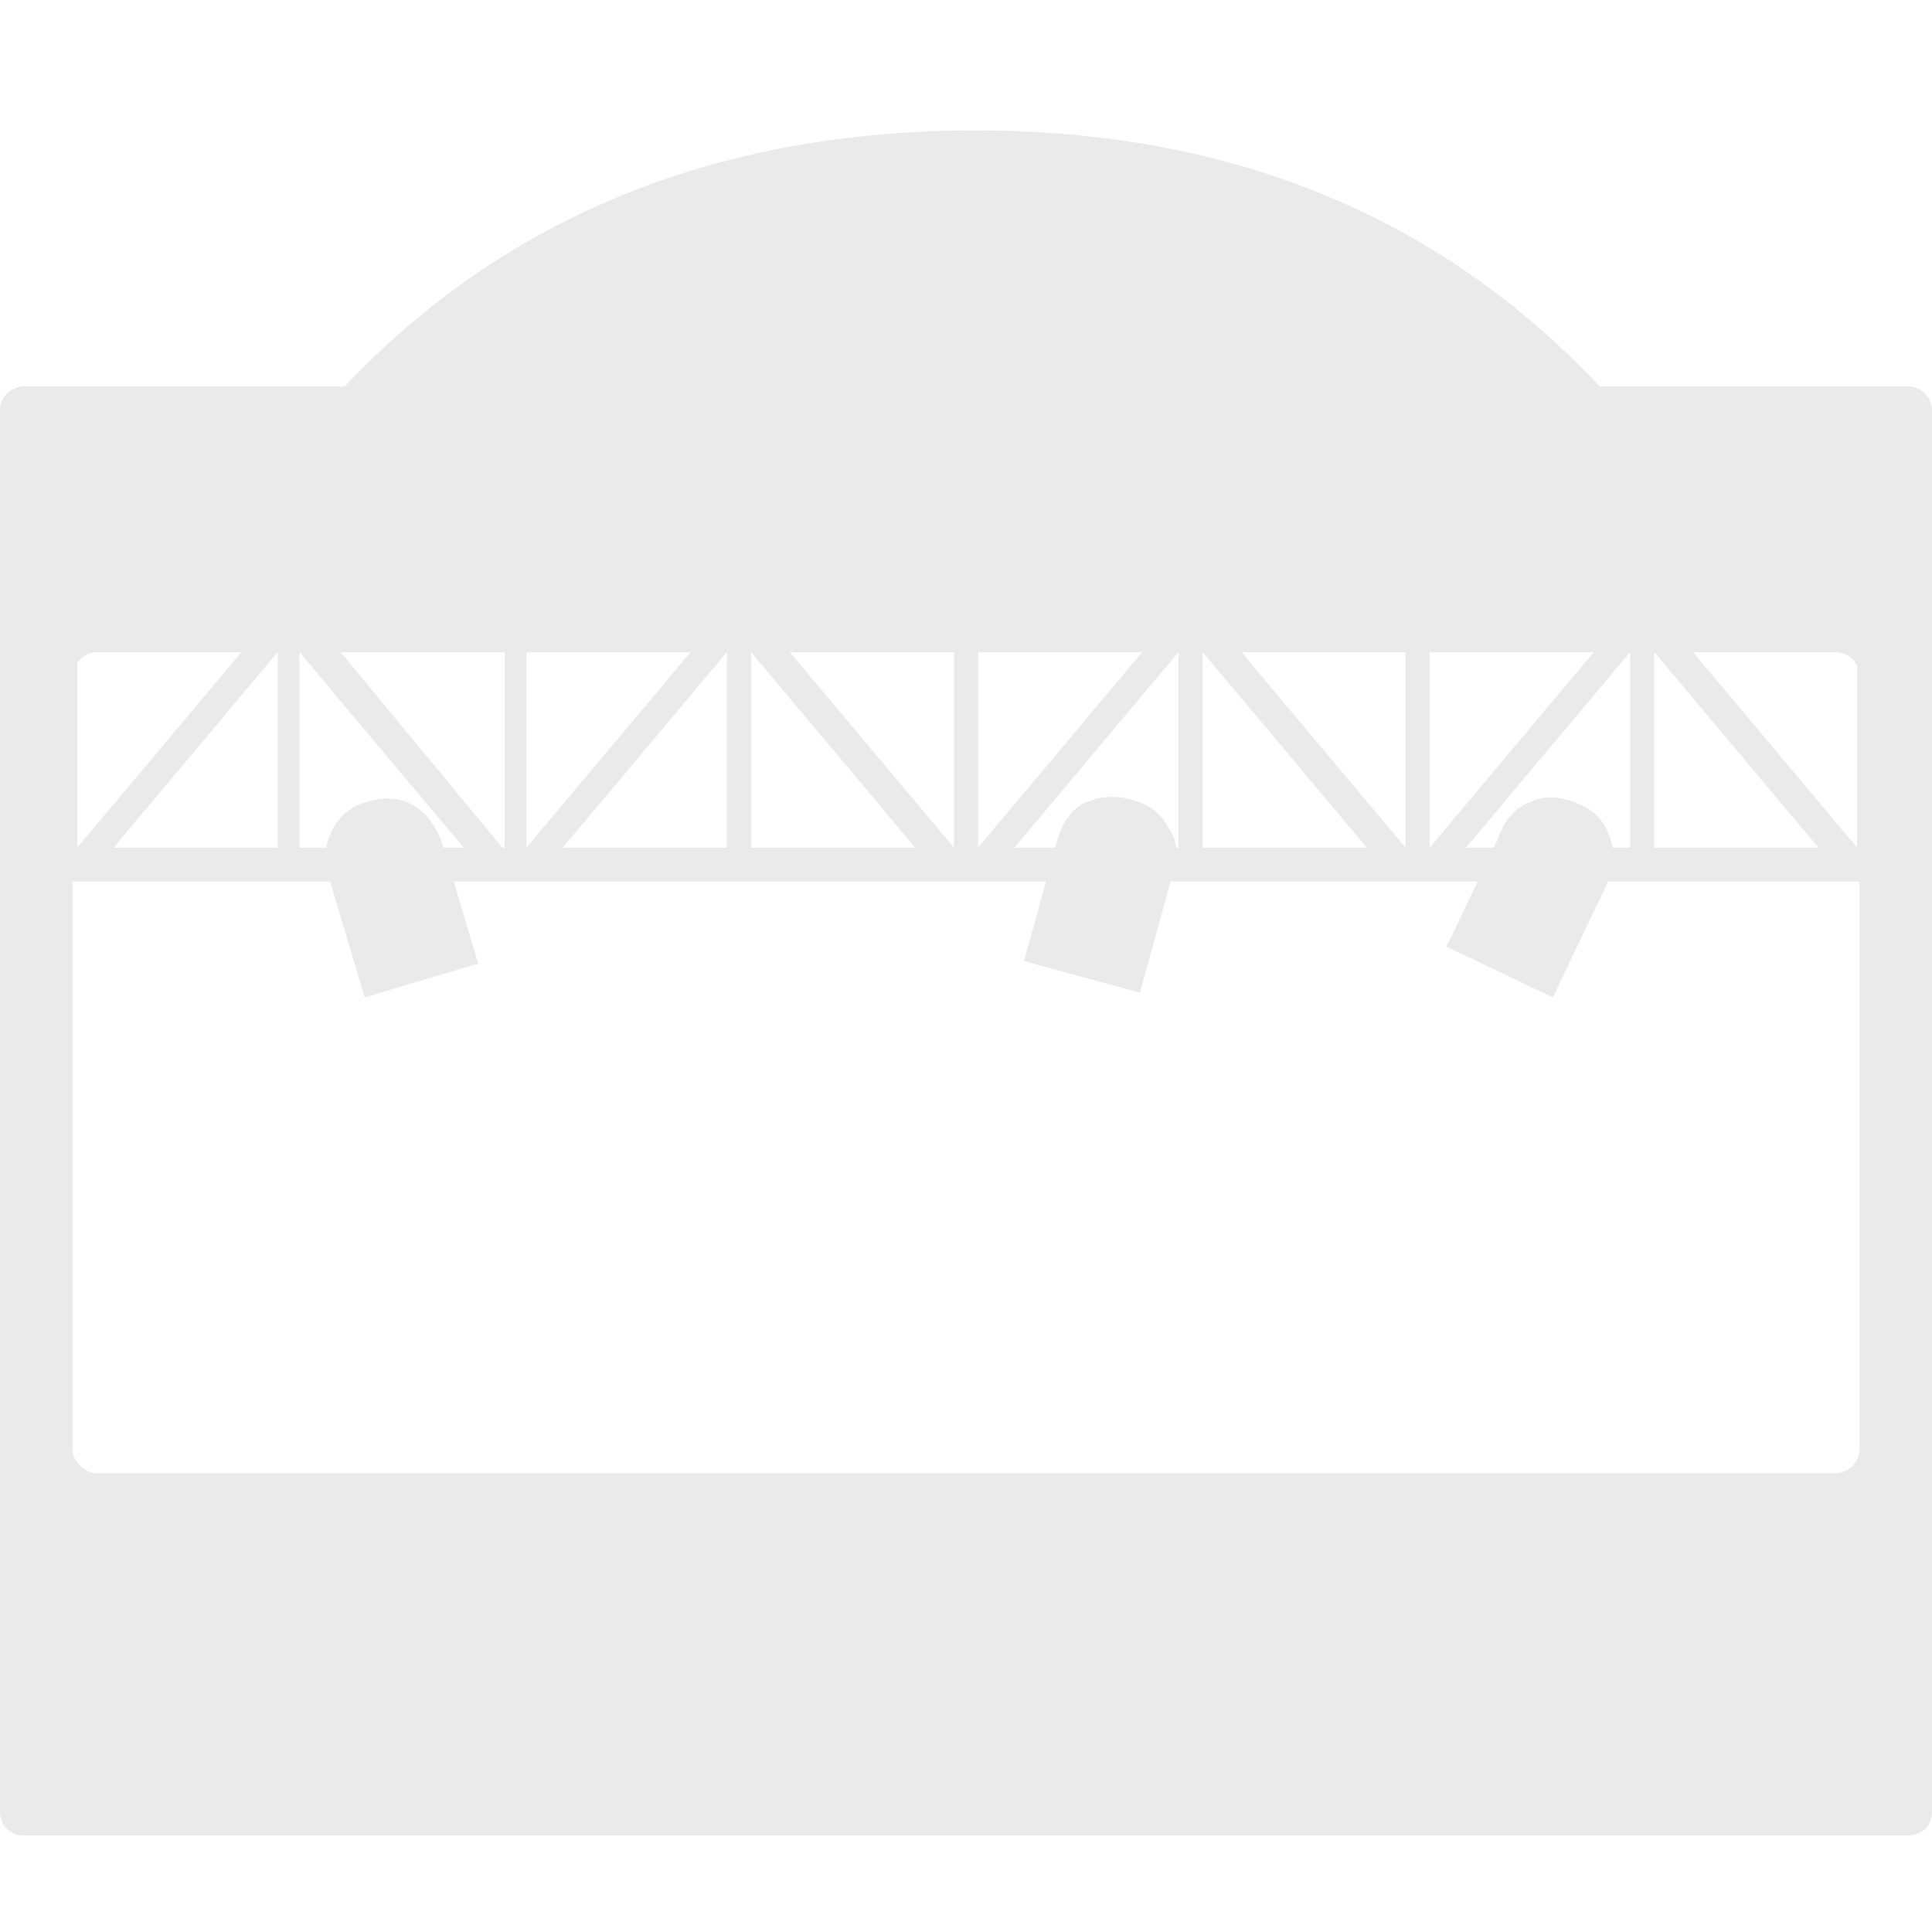 <?xml version="1.0" encoding="utf-8"?>
<!-- Generator: Adobe Illustrator 19.1.0, SVG Export Plug-In . SVG Version: 6.00 Build 0)  -->
<svg version="1.1" xmlns="http://www.w3.org/2000/svg" xmlns:xlink="http://www.w3.org/1999/xlink" x="0px" y="0px"
	 viewBox="0 0 80 80" style="enable-background:new 0 0 80 80;" xml:space="preserve">
<style type="text/css">
	.st0{display:none;}
	.st1{display:inline;fill:#0C2F4D;}
	.st2{display:inline;fill:none;stroke:#FFFFFF;stroke-width:4;stroke-miterlimit:10;}
	.st3{display:inline;}
	.st4{fill:#EAEAEA;}
	.st5{display:inline;fill:none;stroke:#EAEAEA;stroke-width:4;stroke-miterlimit:10;}
	.st6{display:inline;fill:#EAEAEA;}
	.st7{fill:#FFFFFF;}
	.st8{display:inline;fill:none;stroke:#EAEAEA;stroke-width:2;stroke-miterlimit:10;}
	.st9{display:inline;fill:#EAEAEA;stroke:#EAEAEA;stroke-width:2;stroke-miterlimit:10;}
</style>
<g id="BG" class="st0">
	<rect class="st1" width="80" height="80"/>
</g>
<g id="Plan_Your_Visit_1_1_" class="st0">
	<rect x="7.6" y="11.6" class="st2" width="14.5" height="14.5"/>
	<rect x="7.6" y="34.8" class="st2" width="14.5" height="14.5"/>
	<rect x="7.6" y="57.9" class="st2" width="14.5" height="14.5"/>
	<line class="st2" x1="29" y1="19" x2="74" y2="19"/>
	<line class="st2" x1="29" y1="42" x2="74" y2="42"/>
	<line class="st2" x1="29" y1="65" x2="74" y2="65"/>
	<polyline class="st2" points="4.7,9.4 14.8,19.5 32.6,1.7 	"/>
</g>
<g id="Plan_Your_Visit_1-outlined" class="st0">
	<g class="st3">
		<g>
			<g>
				<path class="st4" d="M24.1,30.1c0,0.5-0.5,1-1,1H6.6c-0.6,0-1-0.5-1-1V13.6c0-0.6,0.4-1,1-1h16.5c0.5,0,1,0.4,1,1V30.1z
					 M9.6,26.1c0,0.5,0.4,1,1,1h8.5c0.5,0,1-0.5,1-1v-8.5c0-0.5-0.5-1-1-1h-8.5c-0.6,0-1,0.5-1,1V26.1z"/>
			</g>
		</g>
	</g>
	<g class="st3">
		<g>
			<g>
				<path class="st4" d="M24.1,53.3c0,0.5-0.5,1-1,1H6.6c-0.6,0-1-0.5-1-1V36.8c0-0.5,0.4-1,1-1h16.5c0.5,0,1,0.5,1,1V53.3z
					 M9.6,49.3c0,0.5,0.4,1,1,1h8.5c0.5,0,1-0.5,1-1v-8.5c0-0.5-0.5-1-1-1h-8.5c-0.6,0-1,0.5-1,1V49.3z"/>
			</g>
		</g>
	</g>
	<g class="st3">
		<g>
			<g>
				<path class="st4" d="M24.1,76.4c0,0.6-0.5,1-1,1H6.6c-0.6,0-1-0.4-1-1V59.9c0-0.5,0.4-1,1-1h16.5c0.5,0,1,0.5,1,1V76.4z
					 M9.6,72.4c0,0.6,0.4,1,1,1h8.5c0.5,0,1-0.4,1-1v-8.5c0-0.5-0.5-1-1-1h-8.5c-0.6,0-1,0.5-1,1V72.4z"/>
			</g>
		</g>
	</g>
	<g class="st3">
		<g>
			<g>
				<path class="st4" d="M75,23c0,0.5-0.4,1-1,1H30c-0.5,0-1-0.5-1-1v-2c0-0.5,0.5-1,1-1h44c0.6,0,1,0.5,1,1V23z"/>
			</g>
		</g>
	</g>
	<g class="st3">
		<g>
			<g>
				<path class="st4" d="M75,46c0,0.5-0.4,1-1,1H30c-0.5,0-1-0.5-1-1v-2c0-0.5,0.5-1,1-1h44c0.6,0,1,0.5,1,1V46z"/>
			</g>
		</g>
	</g>
	<g class="st3">
		<g>
			<g>
				<path class="st4" d="M75,69c0,0.6-0.4,1-1,1H30c-0.5,0-1-0.4-1-1v-2c0-0.6,0.5-1,1-1h44c0.6,0,1,0.4,1,1V69z"/>
			</g>
		</g>
	</g>
	<g class="st3">
		<g>
			<g>
				<path class="st4" d="M15.5,24.6c-0.4,0.4-1,0.4-1.4,0L3,13.5c-0.4-0.4-0.4-1,0-1.4l1.4-1.4c0.4-0.4,1-0.4,1.4,0l8.2,8.2
					c0.4,0.4,1,0.4,1.4,0L33,1.5c0.4-0.4,1-0.4,1.4,0l1.4,1.4c0.4,0.4,0.4,1,0,1.4L15.5,24.6z"/>
			</g>
		</g>
	</g>
</g>
<g id="Lineup_1">
	<path class="st4" d="M77.9,35.1V27H78v-2.2H1.4v11.7H78V35L77.9,35.1z M3.2,27h6.8l-6.8,8.1V27z M11.5,35.1H4.7l6.8-8.1V35.1z
		 M12.4,35.1V27l6.8,8.1H12.4z M20.8,35.1L14.1,27h6.8V35.1z M21.8,27h6.8l-6.8,8.1V27z M30.1,35.1h-6.8l6.8-8.1V35.1z M31.1,35.1
		V27l6.8,8.1H31.1z M39.5,35.1L32.7,27h6.8V35.1z M40.5,27h6.8l-6.8,8.1V27z M48.8,35.1H42l6.8-8.1V35.1z M49.8,35.1V27l6.8,8.1
		H49.8z M58.2,35.1L51.4,27h6.8V35.1z M59.2,27H66l-6.8,8.1V27z M67.5,35.1h-6.8l6.8-8.1V35.1z M68.5,35.1V27l6.8,8.1H68.5z
		 M76.9,35.1L70.1,27h6.8V35.1z"/>
	<path class="st4" d="M19.8,39.9l-1.4-4.7c-0.1-0.4-0.3-0.8-0.5-1.1c-0.2-0.3-0.4-0.5-0.7-0.7c-0.6-0.4-1.3-0.4-2-0.2
		c-0.7,0.2-1.2,0.6-1.5,1.3c-0.3,0.6-0.3,1.3,0,2.1l1.4,4.7L19.8,39.9z"/>
	<path class="st4" d="M64.3,41.3l2.1-4.4c0.2-0.4,0.3-0.8,0.4-1.1c0-0.3,0-0.6-0.1-1c-0.2-0.7-0.6-1.2-1.3-1.5
		c-0.7-0.3-1.4-0.4-2-0.1c-0.6,0.2-1.1,0.7-1.4,1.6l-2.1,4.4L64.3,41.3z"/>
	<path class="st4" d="M47.2,41.1l1.3-4.7c0.1-0.5,0.2-0.8,0.2-1.2c0-0.3-0.1-0.6-0.3-0.9c-0.3-0.6-0.8-1-1.6-1.2
		c-0.7-0.2-1.4-0.1-2,0.2c-0.5,0.3-0.9,0.9-1.1,1.8l-1.3,4.7L47.2,41.1z"/>
	<path class="st4" d="M66.7,16.5C60,9.1,51.2,5.4,40.4,5.4c-10.9,0-19.8,3.7-26.5,11c-0.9,1-1.8,2.1-2.6,3.2h58
		C68.5,18.6,67.6,17.5,66.7,16.5z"/>
	<g>
		<path class="st4" d="M1,16c-0.6,0-1,0.5-1,1v6.9c0,0.5,0,1.4,0,1.9s0,1.3,0,1.9v32.1c0,0.5,0,1.5,0,2V66c0,0.6,0,1.4,0,2v7
			c0,0.6,0.4,1,1,1h78c0.6,0,1-0.4,1-1v-7c0-0.6,0-1.4,0-2v-4.3c0-0.5,0-1.5,0-2V27.6c0-0.5,0-1.4,0-1.9s0-1.3,0-1.9V17
			c0-0.5-0.4-1-1-1H1z M77,60c0,0.5-0.4,1-1,1H4c-0.5,0-1-0.5-1-1V28c0-0.5,0.5-1,1-1h72c0.6,0,1,0.5,1,1V60z"/>
	</g>
</g>
<g id="FNF_1" class="st0">
	<g class="st3">
		<path class="st4" d="M39.7,4c19.9,0,36,16.1,36,36s-16.1,36-36,36s-36-16.1-36-36S19.8,4,39.7,4 M39.7,0c-22.1,0-40,17.9-40,40
			s17.9,40,40,40s40-17.9,40-40S61.8,0,39.7,0L39.7,0z"/>
	</g>
	<g class="st3">
		<g>
			<g>
				<path class="st4" d="M40.7,67.5c-0.5,0-1.4,0-2,0c0,0-2.6-0.1-4.3-0.4c-1.7-0.3-3.4-0.7-5-1.2c-1.6-0.5-3.1-1.2-4.5-2
					c-1.4-0.8-2.8-1.7-4-2.6c-1.2-1-2.3-2.1-3.3-3.2c-1-1.2-1.8-2.4-2.5-3.8c-0.7-1.3-1.3-3.2-1.3-3.2c-0.2-0.5,0.1-1.1,0.7-1.2
					l1.9-0.5c0.5-0.1,1.1,0.2,1.3,0.7c0,0,0.4,1.3,1,2.4c0.6,1.1,1.2,2.1,2,3c0.8,1,1.7,1.9,2.8,2.7c1,0.8,2.2,1.6,3.4,2.2
					c1.2,0.7,2.5,1.2,3.9,1.7c1.4,0.5,2.9,0.8,4.3,1.1c3.1,0.5,6.3,0.5,9.4,0c1.5-0.2,2.9-0.6,4.3-1.1c1.4-0.5,2.7-1,3.9-1.7
					c1.2-0.7,2.3-1.4,3.4-2.2c1-0.8,1.9-1.7,2.8-2.7c0.8-1,1.5-2,2-3c0.6-1.1,1-2.4,1-2.4c0.2-0.5,0.7-0.8,1.3-0.7l1.9,0.5
					c0.5,0.1,0.8,0.7,0.7,1.2c0,0-0.6,1.9-1.3,3.2c-0.7,1.3-1.5,2.6-2.5,3.8c-1,1.2-2.1,2.2-3.3,3.2c-1.2,1-2.5,1.9-4,2.6
					c-1.4,0.8-2.9,1.4-4.5,2c-1.6,0.5-3.3,1-5,1.2C43.3,67.4,40.7,67.5,40.7,67.5z"/>
			</g>
		</g>
	</g>
	<path class="st5" d="M151,49.5c-0.3,1.3-0.8,2.6-1.4,3.8s-1.4,2.3-2.3,3.4c-0.9,1.1-1.9,2.1-3,3c-1.1,0.9-2.4,1.7-3.7,2.4
		c-1.3,0.7-2.7,1.3-4.2,1.8c-1.5,0.5-3,0.9-4.7,1.2c-1.6,0.3-3.3,0.4-5,0.4c-1.7,0-3.4-0.1-5-0.4c-1.6-0.3-3.2-0.7-4.7-1.2
		c-1.5-0.5-2.9-1.1-4.2-1.8c-1.3-0.7-2.6-1.5-3.7-2.4c-1.1-0.9-2.1-1.9-3-3c-0.9-1.1-1.7-2.2-2.3-3.4c-0.6-1.2-1.1-2.5-1.4-3.8"/>
	<g class="st3">
		<ellipse class="st4" cx="25" cy="26.9" rx="4.5" ry="6.1"/>
		<ellipse class="st4" cx="54.3" cy="26.9" rx="4.5" ry="6.1"/>
	</g>
</g>
<g id="FNF_2" class="st0">
	<g class="st3">
		<path class="st4" d="M40,4c19.9,0,36,16.1,36,36S59.9,76,40,76S4,59.9,4,40S20.1,4,40,4 M40,0C17.9,0,0,17.9,0,40s17.9,40,40,40
			s40-17.9,40-40S62.1,0,40,0L40,0z"/>
	</g>
	<g class="st3">
		<path class="st4" d="M39.7,16.2c13.1,0,23.8,10.7,23.8,23.8S52.8,63.8,39.7,63.8S15.9,53.1,15.9,40S26.6,16.2,39.7,16.2
			 M39.7,12.2c-15.4,0-27.8,12.5-27.8,27.8s12.5,27.8,27.8,27.8S67.5,55.4,67.5,40S55.1,12.2,39.7,12.2L39.7,12.2z"/>
	</g>
	<line class="st5" x1="28.4" y1="3.8" x2="32" y2="15.3"/>
	<line class="st5" x1="48" y1="64.7" x2="51.6" y2="76.2"/>
	<path class="st6" d="M68.4,34.9c-2.1-11.5-8.5-15.4-8.5-15.4C46.7,29.1,40.6,29.7,33,29.7c-11.6-0.9-18.2-4.1-18.2-4.1
		C8.6,34,11.2,44,11.2,44C21.9,48.8,53.4,59,53.6,64.7c0,0.3,0.5,0.6,1.1,0.3c0,0,5.9-2.4,10.9-12.2c1.4-3.2-9.6-10.9-9.6-10.9
		S66.8,38.8,68.4,34.9z"/>
	<g class="st3">
		<g>
			<path class="st4" d="M54.1,50c1.9,0,1.9-3,0-3C52.2,47,52.1,50,54.1,50L54.1,50z"/>
		</g>
	</g>
</g>
<g id="FNF_3" class="st0">
	<g class="st3">
		<path class="st7" d="M40,4c19.9,0,36,16.1,36,36S59.9,76,40,76S4,59.9,4,40S20.1,4,40,4 M40,0C17.9,0,0,17.9,0,40s17.9,40,40,40
			s40-17.9,40-40S62.1,0,40,0L40,0z"/>
	</g>
	<g class="st3">
		<g>
			<polygon class="st7" points="46.2,9.1 45.4,7 44.2,8.8 41.9,8.9 43.3,10.7 42.6,12.8 44.7,12.1 46.6,13.4 46.5,11.1 48.3,9.8 			
				"/>
		</g>
		<g>
			<polygon class="st7" points="38,8.6 36.7,6.7 36,8.8 33.8,9.4 35.6,10.8 35.5,13.1 37.3,11.8 39.5,12.6 38.8,10.4 40.2,8.6 			
				"/>
		</g>
		<g>
			<polygon class="st7" points="29.9,10.2 28.2,8.7 28,10.9 26.1,12.1 28.2,12.9 28.7,15.2 30.1,13.4 32.4,13.7 31.2,11.7 32.1,9.6 
							"/>
		</g>
		<g>
			<polygon class="st7" points="22.5,13.8 20.5,12.8 20.9,15 19.3,16.6 21.6,16.9 22.6,19 23.6,16.9 25.8,16.5 24.2,15 24.5,12.7 
							"/>
		</g>
		<g>
			<polygon class="st7" points="16.3,19.2 14.1,18.8 15.1,20.8 14,22.8 16.2,22.5 17.8,24.2 18.2,21.9 20.2,21 18.2,19.9 18,17.7 
							"/>
		</g>
		<g>
			<polygon class="st7" points="11.8,26.1 9.5,26.2 11,27.9 10.4,30.1 12.5,29.2 14.4,30.5 14.2,28.2 16,26.8 13.8,26.2 12.9,24.1 
							"/>
		</g>
		<g>
			<polygon class="st7" points="9.1,33.8 7,34.6 8.8,35.8 8.9,38.1 10.7,36.7 12.8,37.4 12.1,35.3 13.4,33.4 11.1,33.5 9.8,31.7 			
				"/>
		</g>
		<g>
			<polygon class="st7" points="8.6,42 6.7,43.3 8.8,44 9.4,46.2 10.8,44.4 13.1,44.5 11.8,42.7 12.6,40.5 10.4,41.2 8.6,39.8 			
				"/>
		</g>
		<g>
			<polygon class="st7" points="10.2,50.1 8.7,51.8 10.9,52 12.1,53.9 12.9,51.8 15.2,51.3 13.4,49.9 13.7,47.6 11.7,48.8 9.6,47.9 
							"/>
		</g>
		<g>
			<polygon class="st7" points="13.8,57.5 12.8,59.5 15,59.1 16.6,60.7 16.9,58.4 19,57.4 16.9,56.4 16.5,54.2 15,55.8 12.7,55.5 
							"/>
		</g>
		<g>
			<polygon class="st7" points="19.2,63.7 18.8,65.9 20.8,64.9 22.8,66 22.5,63.8 24.2,62.2 21.9,61.8 21,59.8 19.9,61.8 17.7,62 
							"/>
		</g>
		<g>
			<polygon class="st7" points="26.1,68.2 26.2,70.5 27.9,69 30.1,69.6 29.2,67.5 30.5,65.6 28.2,65.8 26.8,64 26.2,66.2 24.1,67.1 
							"/>
		</g>
		<g>
			<polygon class="st7" points="33.8,70.9 34.6,73 35.8,71.2 38.1,71.1 36.7,69.3 37.4,67.2 35.3,67.9 33.4,66.6 33.5,68.9 
				31.7,70.2 			"/>
		</g>
		<g>
			<polygon class="st7" points="42,71.4 43.3,73.3 44,71.2 46.2,70.6 44.4,69.2 44.5,66.9 42.7,68.2 40.5,67.4 41.2,69.6 39.8,71.4 
							"/>
		</g>
		<g>
			<polygon class="st7" points="50.1,69.8 51.8,71.3 52,69.1 53.9,67.9 51.8,67.1 51.3,64.8 49.9,66.6 47.6,66.3 48.8,68.3 
				47.9,70.4 			"/>
		</g>
		<g>
			<polygon class="st7" points="57.5,66.2 59.5,67.2 59.1,65 60.7,63.4 58.4,63.1 57.4,61 56.4,63.1 54.2,63.5 55.8,65 55.5,67.3 
							"/>
		</g>
		<g>
			<polygon class="st7" points="63.7,60.8 65.9,61.2 64.9,59.2 66,57.2 63.8,57.5 62.2,55.8 61.8,58.1 59.8,59 61.8,60.1 62,62.3 
							"/>
		</g>
		<g>
			<polygon class="st7" points="68.2,53.9 70.5,53.8 69,52.1 69.6,49.9 67.5,50.8 65.6,49.5 65.8,51.8 64,53.2 66.2,53.8 67.1,55.9 
							"/>
		</g>
		<g>
			<polygon class="st7" points="70.9,46.2 73,45.4 71.2,44.2 71.1,41.9 69.3,43.3 67.2,42.6 67.9,44.7 66.6,46.6 68.9,46.5 
				70.2,48.3 			"/>
		</g>
		<g>
			<polygon class="st7" points="71.4,38 73.3,36.7 71.2,36 70.6,33.8 69.2,35.6 66.9,35.5 68.2,37.3 67.4,39.5 69.6,38.8 71.4,40.2 
							"/>
		</g>
		<g>
			<polygon class="st7" points="69.8,29.9 71.3,28.2 69.1,28 67.9,26.1 67.1,28.2 64.8,28.7 66.6,30.1 66.3,32.4 68.3,31.2 
				70.4,32.1 			"/>
		</g>
		<g>
			<polygon class="st7" points="66.2,22.5 67.2,20.5 65,20.9 63.4,19.3 63.1,21.6 61,22.6 63.1,23.6 63.5,25.8 65,24.2 67.3,24.5 
							"/>
		</g>
		<g>
			<polygon class="st7" points="60.8,16.3 61.2,14.1 59.2,15.1 57.2,14 57.5,16.2 55.8,17.8 58.1,18.2 59,20.2 60.1,18.2 62.3,18 
							"/>
		</g>
		<g>
			<polygon class="st7" points="53.9,11.8 53.8,9.5 52.1,11 49.9,10.4 50.8,12.5 49.5,14.4 51.8,14.2 53.2,16 53.8,13.8 55.9,12.9 
							"/>
		</g>
	</g>
	<g class="st3">
		<g>
			<path class="st4" d="M44.2,17.7c0.1-0.6-0.3-1.2-0.9-1.3c-0.6-0.1-1.2,0.3-1.3,0.9C41.9,18,40.2,38,40.2,38S44.1,18.3,44.2,17.7z
				"/>
		</g>
		<g>
			<path class="st4" d="M38.3,17.3c-0.1-0.6-0.6-1-1.2-1c-0.6,0.1-1,0.6-1,1.2c0.1,0.6,3.6,20.4,3.6,20.4S38.4,17.9,38.3,17.3z"/>
		</g>
		<g>
			<path class="st4" d="M32.5,18.6c-0.2-0.6-0.9-0.8-1.5-0.6c-0.6,0.2-0.8,0.9-0.6,1.5c0.2,0.6,8.8,18.7,8.8,18.7
				S32.7,19.1,32.5,18.6z"/>
		</g>
		<g>
			<path class="st4" d="M27.2,21.2c-0.4-0.5-1.1-0.6-1.6-0.2c-0.5,0.4-0.6,1.1-0.2,1.6c0.4,0.5,13.3,15.8,13.3,15.8
				S27.6,21.7,27.2,21.2z"/>
		</g>
		<g>
			<path class="st4" d="M22.8,25.2c-0.5-0.4-1.2-0.3-1.6,0.2c-0.4,0.5-0.3,1.2,0.2,1.6c0.5,0.4,17,11.9,17,11.9S23.2,25.6,22.8,25.2
				z"/>
		</g>
		<g>
			<path class="st4" d="M19.5,30.1c-0.6-0.2-1.2,0-1.5,0.6c-0.2,0.6,0,1.2,0.6,1.5c0.6,0.2,19.5,7.1,19.5,7.1S20.1,30.4,19.5,30.1z"
				/>
		</g>
		<g>
			<path class="st4" d="M17.7,35.8c-0.6-0.1-1.2,0.3-1.3,0.9c-0.1,0.6,0.3,1.2,0.9,1.3C18,38.1,38,39.8,38,39.8S18.3,35.9,17.7,35.8
				z"/>
		</g>
		<g>
			<path class="st4" d="M17.3,41.7c-0.6,0.1-1,0.6-1,1.2c0.1,0.6,0.6,1,1.2,1c0.6-0.1,20.4-3.6,20.4-3.6S17.9,41.6,17.3,41.7z"/>
		</g>
		<g>
			<path class="st4" d="M18.6,47.5c-0.6,0.2-0.8,0.9-0.6,1.5c0.2,0.6,0.9,0.8,1.5,0.6c0.6-0.2,18.7-8.8,18.7-8.8
				S19.1,47.3,18.6,47.5z"/>
		</g>
		<g>
			<path class="st4" d="M21.2,52.8c-0.5,0.4-0.6,1.1-0.2,1.6c0.4,0.5,1.1,0.6,1.6,0.2c0.5-0.4,15.8-13.3,15.8-13.3
				S21.7,52.4,21.2,52.8z"/>
		</g>
		<g>
			<path class="st4" d="M25.2,57.2c-0.4,0.5-0.3,1.2,0.2,1.6c0.5,0.4,1.2,0.3,1.6-0.2c0.4-0.5,11.9-17,11.9-17S25.6,56.8,25.2,57.2z
				"/>
		</g>
		<g>
			<path class="st4" d="M30.2,60.5c-0.2,0.6,0,1.2,0.6,1.5c0.6,0.2,1.2,0,1.5-0.6c0.2-0.6,7.1-19.4,7.1-19.4S30.4,59.9,30.2,60.5z"
				/>
		</g>
		<g>
			<path class="st4" d="M35.8,62.3c-0.1,0.6,0.3,1.2,0.9,1.3c0.6,0.1,1.2-0.3,1.3-0.9C38.1,62,39.8,42,39.8,42S35.9,61.7,35.8,62.3z
				"/>
		</g>
		<g>
			<path class="st4" d="M41.7,62.7c0.1,0.6,0.6,1,1.2,1c0.6-0.1,1-0.6,1-1.2C43.9,61.8,40.3,42,40.3,42S41.6,62.1,41.7,62.7z"/>
		</g>
		<g>
			<path class="st4" d="M47.5,61.4c0.2,0.6,0.9,0.8,1.5,0.6c0.6-0.2,0.8-0.9,0.6-1.5c-0.2-0.6-8.8-18.7-8.8-18.7
				S47.3,60.9,47.5,61.4z"/>
		</g>
		<g>
			<path class="st4" d="M52.8,58.8c0.4,0.5,1.1,0.6,1.6,0.2c0.5-0.4,0.6-1.1,0.2-1.6c-0.4-0.5-13.3-15.8-13.3-15.8
				S52.4,58.3,52.8,58.8z"/>
		</g>
		<g>
			<path class="st4" d="M57.2,54.8c0.5,0.4,1.2,0.3,1.6-0.2c0.4-0.5,0.3-1.2-0.2-1.6c-0.5-0.4-17-11.8-17-11.8S56.8,54.4,57.2,54.8z
				"/>
		</g>
		<g>
			<path class="st4" d="M60.5,49.9c0.6,0.2,1.2,0,1.5-0.6c0.2-0.6,0-1.2-0.6-1.5c-0.6-0.2-19.5-7.1-19.5-7.1S59.9,49.6,60.5,49.9z"
				/>
		</g>
		<g>
			<path class="st4" d="M62.3,44.2c0.6,0.1,1.2-0.3,1.3-0.9c0.1-0.6-0.3-1.2-0.9-1.3C62,41.9,42,40.2,42,40.2S61.7,44.1,62.3,44.2z"
				/>
		</g>
		<g>
			<path class="st4" d="M62.7,38.3c0.6-0.1,1-0.6,1-1.2c-0.1-0.6-0.6-1-1.2-1C61.8,36.1,42,39.7,42,39.7S62.1,38.4,62.7,38.3z"/>
		</g>
		<g>
			<path class="st4" d="M61.4,32.5c0.6-0.2,0.8-0.9,0.6-1.5c-0.2-0.6-0.9-0.8-1.5-0.6c-0.6,0.2-18.7,8.8-18.7,8.8
				S60.9,32.7,61.4,32.5z"/>
		</g>
		<g>
			<path class="st4" d="M58.8,27.2c0.5-0.4,0.6-1.1,0.2-1.6c-0.4-0.5-1.1-0.6-1.6-0.2c-0.5,0.4-15.8,13.3-15.8,13.3
				S58.3,27.6,58.8,27.2z"/>
		</g>
		<g>
			<path class="st4" d="M54.8,22.8c0.4-0.5,0.3-1.2-0.2-1.6c-0.5-0.4-1.2-0.3-1.6,0.2c-0.4,0.5-11.9,17-11.9,17S54.4,23.2,54.8,22.8
				z"/>
		</g>
		<g>
			<path class="st4" d="M49.9,19.5c0.2-0.6,0-1.2-0.6-1.5c-0.6-0.2-1.2,0-1.5,0.6c-0.2,0.6-7.1,19.4-7.1,19.4S49.6,20.1,49.9,19.5z"
				/>
		</g>
	</g>
</g>
<g id="FNF_4" class="st0">
	<g class="st3">
		<path class="st4" d="M40,4c19.9,0,36,16.1,36,36S59.9,76,40,76S4,59.9,4,40S20.1,4,40,4 M40,0C17.9,0,0,17.9,0,40s17.9,40,40,40
			s40-17.9,40-40S62.1,0,40,0L40,0z"/>
	</g>
	<path class="st8" d="M46.6,59.8C43,40.4,25.8,51.4,16.3,40.4c-9.5-11,2.6-28.2,16.8-31.2S62,14.3,58.3,28.4
		c-4.2,16.1-17,10.4-11.9,30.5"/>
	<path class="st8" d="M103.5,60.1"/>
	
		<rect x="42" y="51.4" transform="matrix(0.946 -0.326 0.326 0.946 -17.183 18.841)" class="st9" width="11.4" height="18.7"/>
</g>
<g id="FNF_5" class="st0">
	<g class="st3">
		<path class="st4" d="M40,4c19.9,0,36,16.1,36,36S59.9,76,40,76S4,59.9,4,40S20.1,4,40,4 M40,0C17.9,0,0,17.9,0,40s17.9,40,40,40
			s40-17.9,40-40S62.1,0,40,0L40,0z"/>
	</g>
	<path class="st8" d="M103.5,60.1"/>
	<g class="st3">
		<path class="st4" d="M26.3,16.6v2.9h2.1v2.4h-2.1v5.3h-2.9V14.3h5.8v2.3H26.3z"/>
		<path class="st4" d="M30.1,27.1V14.3h3v12.8H30.1z"/>
		<path class="st4" d="M38.9,27.1c-0.2-0.6-0.4-1.3-0.4-2v-2.6c0-0.3-0.2-0.5-0.6-0.5h-0.7v5.1h-2.9V14.3h4.1c1.4,0,2.9,0.7,2.9,2.3
			v2.8c0,0.6-0.4,1.2-1.1,1.5c0.8,0.3,1.2,0.9,1.2,1.5V25c0,0.8,0.2,1.5,0.4,2.1H38.9z M38.5,17.3c0-0.4-0.2-0.5-0.5-0.5h-0.8v3H38
			c0.3,0,0.5-0.1,0.5-0.5V17.3z"/>
		<path class="st4" d="M45.8,27.4c-2.2,0-3.6-1.3-3.6-2.8V23h2.6v1c0,0.5,0.3,0.8,0.9,0.8c0.5,0,0.8-0.3,0.8-0.8
			c0-1.1-0.9-1.6-2.2-2.8c-1.3-1.2-2-2.4-2-3.8c0-1.7,1.2-3.3,3.6-3.3c2,0,3.3,1.5,3.3,2.8v1.6h-2.6v-1.1c0-0.4-0.3-0.7-0.7-0.7
			c-0.4,0-0.8,0.3-0.8,0.7c0,1,0.4,1.4,2,2.8c1.4,1.2,2.3,2.5,2.3,3.9C49.3,25.8,48,27.4,45.8,27.4z"/>
		<path class="st4" d="M54.9,16.6v10.5H52V16.6h-2v-2.3h6.9v2.3H54.9z"/>
		<path class="st4" d="M26.9,44.1l-2.3-6.2v6.2H22V31.3h2.7l2.2,6.3v-6.3h2.6v12.8H26.9z"/>
		<path class="st4" d="M30.8,44.1V31.3h3v12.8H30.8z"/>
		<path class="st4" d="M40.5,44.1l-0.4-0.5c-0.4,0.4-1.1,0.8-2,0.8c-2.1,0-3.2-1.2-3.2-2.7v-7.9c0-1.3,1.5-2.7,3.6-2.7
			c2.2,0,3.6,1.4,3.6,2.7v2.5h-2.9v-2.2c0-0.3-0.3-0.5-0.6-0.5s-0.6,0.2-0.6,0.5v7.3c0,0.4,0.3,0.5,0.6,0.5s0.6-0.2,0.6-0.5v-1.7
			h-0.6v-1.9h3.8v6.3H40.5z"/>
		<path class="st4" d="M47.5,44.1v-4.9H46v4.9h-2.9V31.3H46v5.4h1.5v-5.4h3v12.8H47.5z"/>
		<path class="st4" d="M56.3,33.6v10.5h-2.9V33.6h-2v-2.3h6.9v2.3H56.3z"/>
		<path class="st4" d="M18.5,50.6v2.9h2.1v2.4h-2.1v5.3h-2.9V48.3h5.8v2.3H18.5z"/>
		<path class="st4" d="M26.8,61.1c-0.2-0.6-0.4-1.3-0.4-2v-2.6c0-0.3-0.2-0.5-0.6-0.5h-0.7v5.1h-2.9V48.3h4.1c1.4,0,2.9,0.7,2.9,2.3
			v2.8c0,0.6-0.4,1.2-1.1,1.5c0.8,0.3,1.2,0.9,1.2,1.5V59c0,0.8,0.2,1.5,0.4,2.1H26.8z M26.4,51.3c0-0.4-0.2-0.5-0.5-0.5h-0.8v3h0.8
			c0.3,0,0.5-0.1,0.5-0.5V51.3z"/>
		<path class="st4" d="M30.3,61.1V48.3h3v12.8H30.3z"/>
		<path class="st4" d="M34.5,61.1V48.3h5.8v2.3h-2.8v2.8h1.9v2.4h-1.9v2.9h2.8v2.4H34.5z"/>
		<path class="st4" d="M46.2,61.1l-2.3-6.2v6.2h-2.6V48.3H44l2.2,6.3v-6.3h2.6v12.8H46.2z"/>
		<path class="st4" d="M53.9,61.1H50V48.3h3.9c1.4,0,2.9,0.7,2.9,2.5v7.8C56.8,60.5,55.3,61.1,53.9,61.1z M54,51.3
			c0-0.4-0.2-0.5-0.5-0.5h-0.6v8h0.6c0.3,0,0.5-0.1,0.5-0.5V51.3z"/>
		<path class="st4" d="M61.2,61.4c-2.2,0-3.6-1.3-3.6-2.8V57h2.6v1c0,0.5,0.3,0.8,0.9,0.8c0.5,0,0.8-0.3,0.8-0.8
			c0-1.1-0.9-1.6-2.2-2.8c-1.3-1.2-2-2.4-2-3.8c0-1.7,1.2-3.3,3.6-3.3c2,0,3.3,1.5,3.3,2.8v1.6H62v-1.1c0-0.4-0.3-0.7-0.7-0.7
			c-0.4,0-0.8,0.3-0.8,0.7c0,1,0.4,1.4,2,2.8c1.4,1.2,2.3,2.5,2.3,3.9C64.7,59.8,63.5,61.4,61.2,61.4z"/>
	</g>
</g>
</svg>

